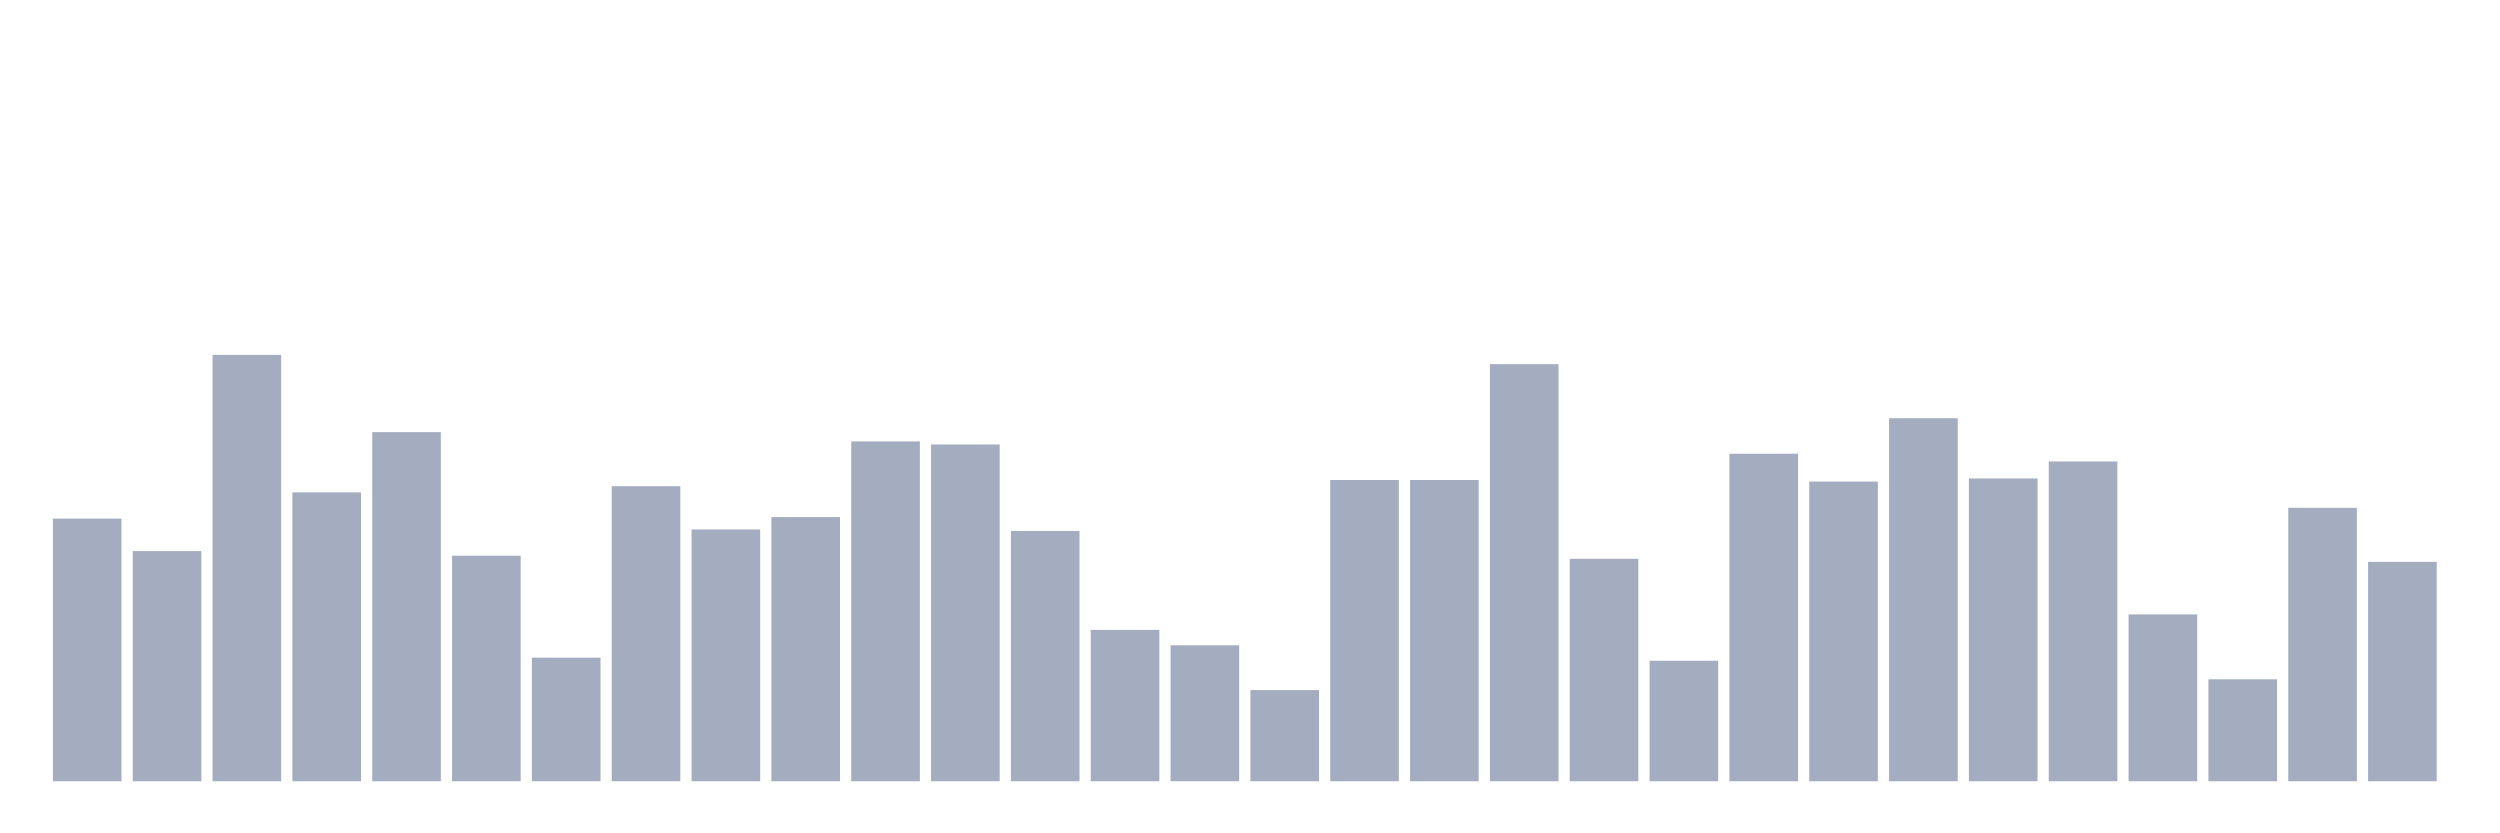 <svg xmlns="http://www.w3.org/2000/svg" viewBox="0 0 480 160"><g transform="translate(10,10)"><rect class="bar" x="0.153" width="13.175" y="89.576" height="50.424" fill="rgb(164,173,192)"></rect><rect class="bar" x="15.482" width="13.175" y="95.805" height="44.195" fill="rgb(164,173,192)"></rect><rect class="bar" x="30.81" width="13.175" y="58.136" height="81.864" fill="rgb(164,173,192)"></rect><rect class="bar" x="46.138" width="13.175" y="84.534" height="55.466" fill="rgb(164,173,192)"></rect><rect class="bar" x="61.466" width="13.175" y="72.966" height="67.034" fill="rgb(164,173,192)"></rect><rect class="bar" x="76.794" width="13.175" y="96.695" height="43.305" fill="rgb(164,173,192)"></rect><rect class="bar" x="92.123" width="13.175" y="116.271" height="23.729" fill="rgb(164,173,192)"></rect><rect class="bar" x="107.451" width="13.175" y="83.347" height="56.653" fill="rgb(164,173,192)"></rect><rect class="bar" x="122.779" width="13.175" y="91.653" height="48.347" fill="rgb(164,173,192)"></rect><rect class="bar" x="138.107" width="13.175" y="89.28" height="50.72" fill="rgb(164,173,192)"></rect><rect class="bar" x="153.436" width="13.175" y="74.746" height="65.254" fill="rgb(164,173,192)"></rect><rect class="bar" x="168.764" width="13.175" y="75.339" height="64.661" fill="rgb(164,173,192)"></rect><rect class="bar" x="184.092" width="13.175" y="91.949" height="48.051" fill="rgb(164,173,192)"></rect><rect class="bar" x="199.42" width="13.175" y="110.932" height="29.068" fill="rgb(164,173,192)"></rect><rect class="bar" x="214.748" width="13.175" y="113.898" height="26.102" fill="rgb(164,173,192)"></rect><rect class="bar" x="230.077" width="13.175" y="122.5" height="17.5" fill="rgb(164,173,192)"></rect><rect class="bar" x="245.405" width="13.175" y="82.161" height="57.839" fill="rgb(164,173,192)"></rect><rect class="bar" x="260.733" width="13.175" y="82.161" height="57.839" fill="rgb(164,173,192)"></rect><rect class="bar" x="276.061" width="13.175" y="59.915" height="80.085" fill="rgb(164,173,192)"></rect><rect class="bar" x="291.39" width="13.175" y="97.288" height="42.712" fill="rgb(164,173,192)"></rect><rect class="bar" x="306.718" width="13.175" y="116.864" height="23.136" fill="rgb(164,173,192)"></rect><rect class="bar" x="322.046" width="13.175" y="77.119" height="62.881" fill="rgb(164,173,192)"></rect><rect class="bar" x="337.374" width="13.175" y="82.458" height="57.542" fill="rgb(164,173,192)"></rect><rect class="bar" x="352.702" width="13.175" y="70.297" height="69.703" fill="rgb(164,173,192)"></rect><rect class="bar" x="368.031" width="13.175" y="81.864" height="58.136" fill="rgb(164,173,192)"></rect><rect class="bar" x="383.359" width="13.175" y="78.602" height="61.398" fill="rgb(164,173,192)"></rect><rect class="bar" x="398.687" width="13.175" y="107.966" height="32.034" fill="rgb(164,173,192)"></rect><rect class="bar" x="414.015" width="13.175" y="120.424" height="19.576" fill="rgb(164,173,192)"></rect><rect class="bar" x="429.344" width="13.175" y="87.5" height="52.5" fill="rgb(164,173,192)"></rect><rect class="bar" x="444.672" width="13.175" y="97.881" height="42.119" fill="rgb(164,173,192)"></rect></g></svg>